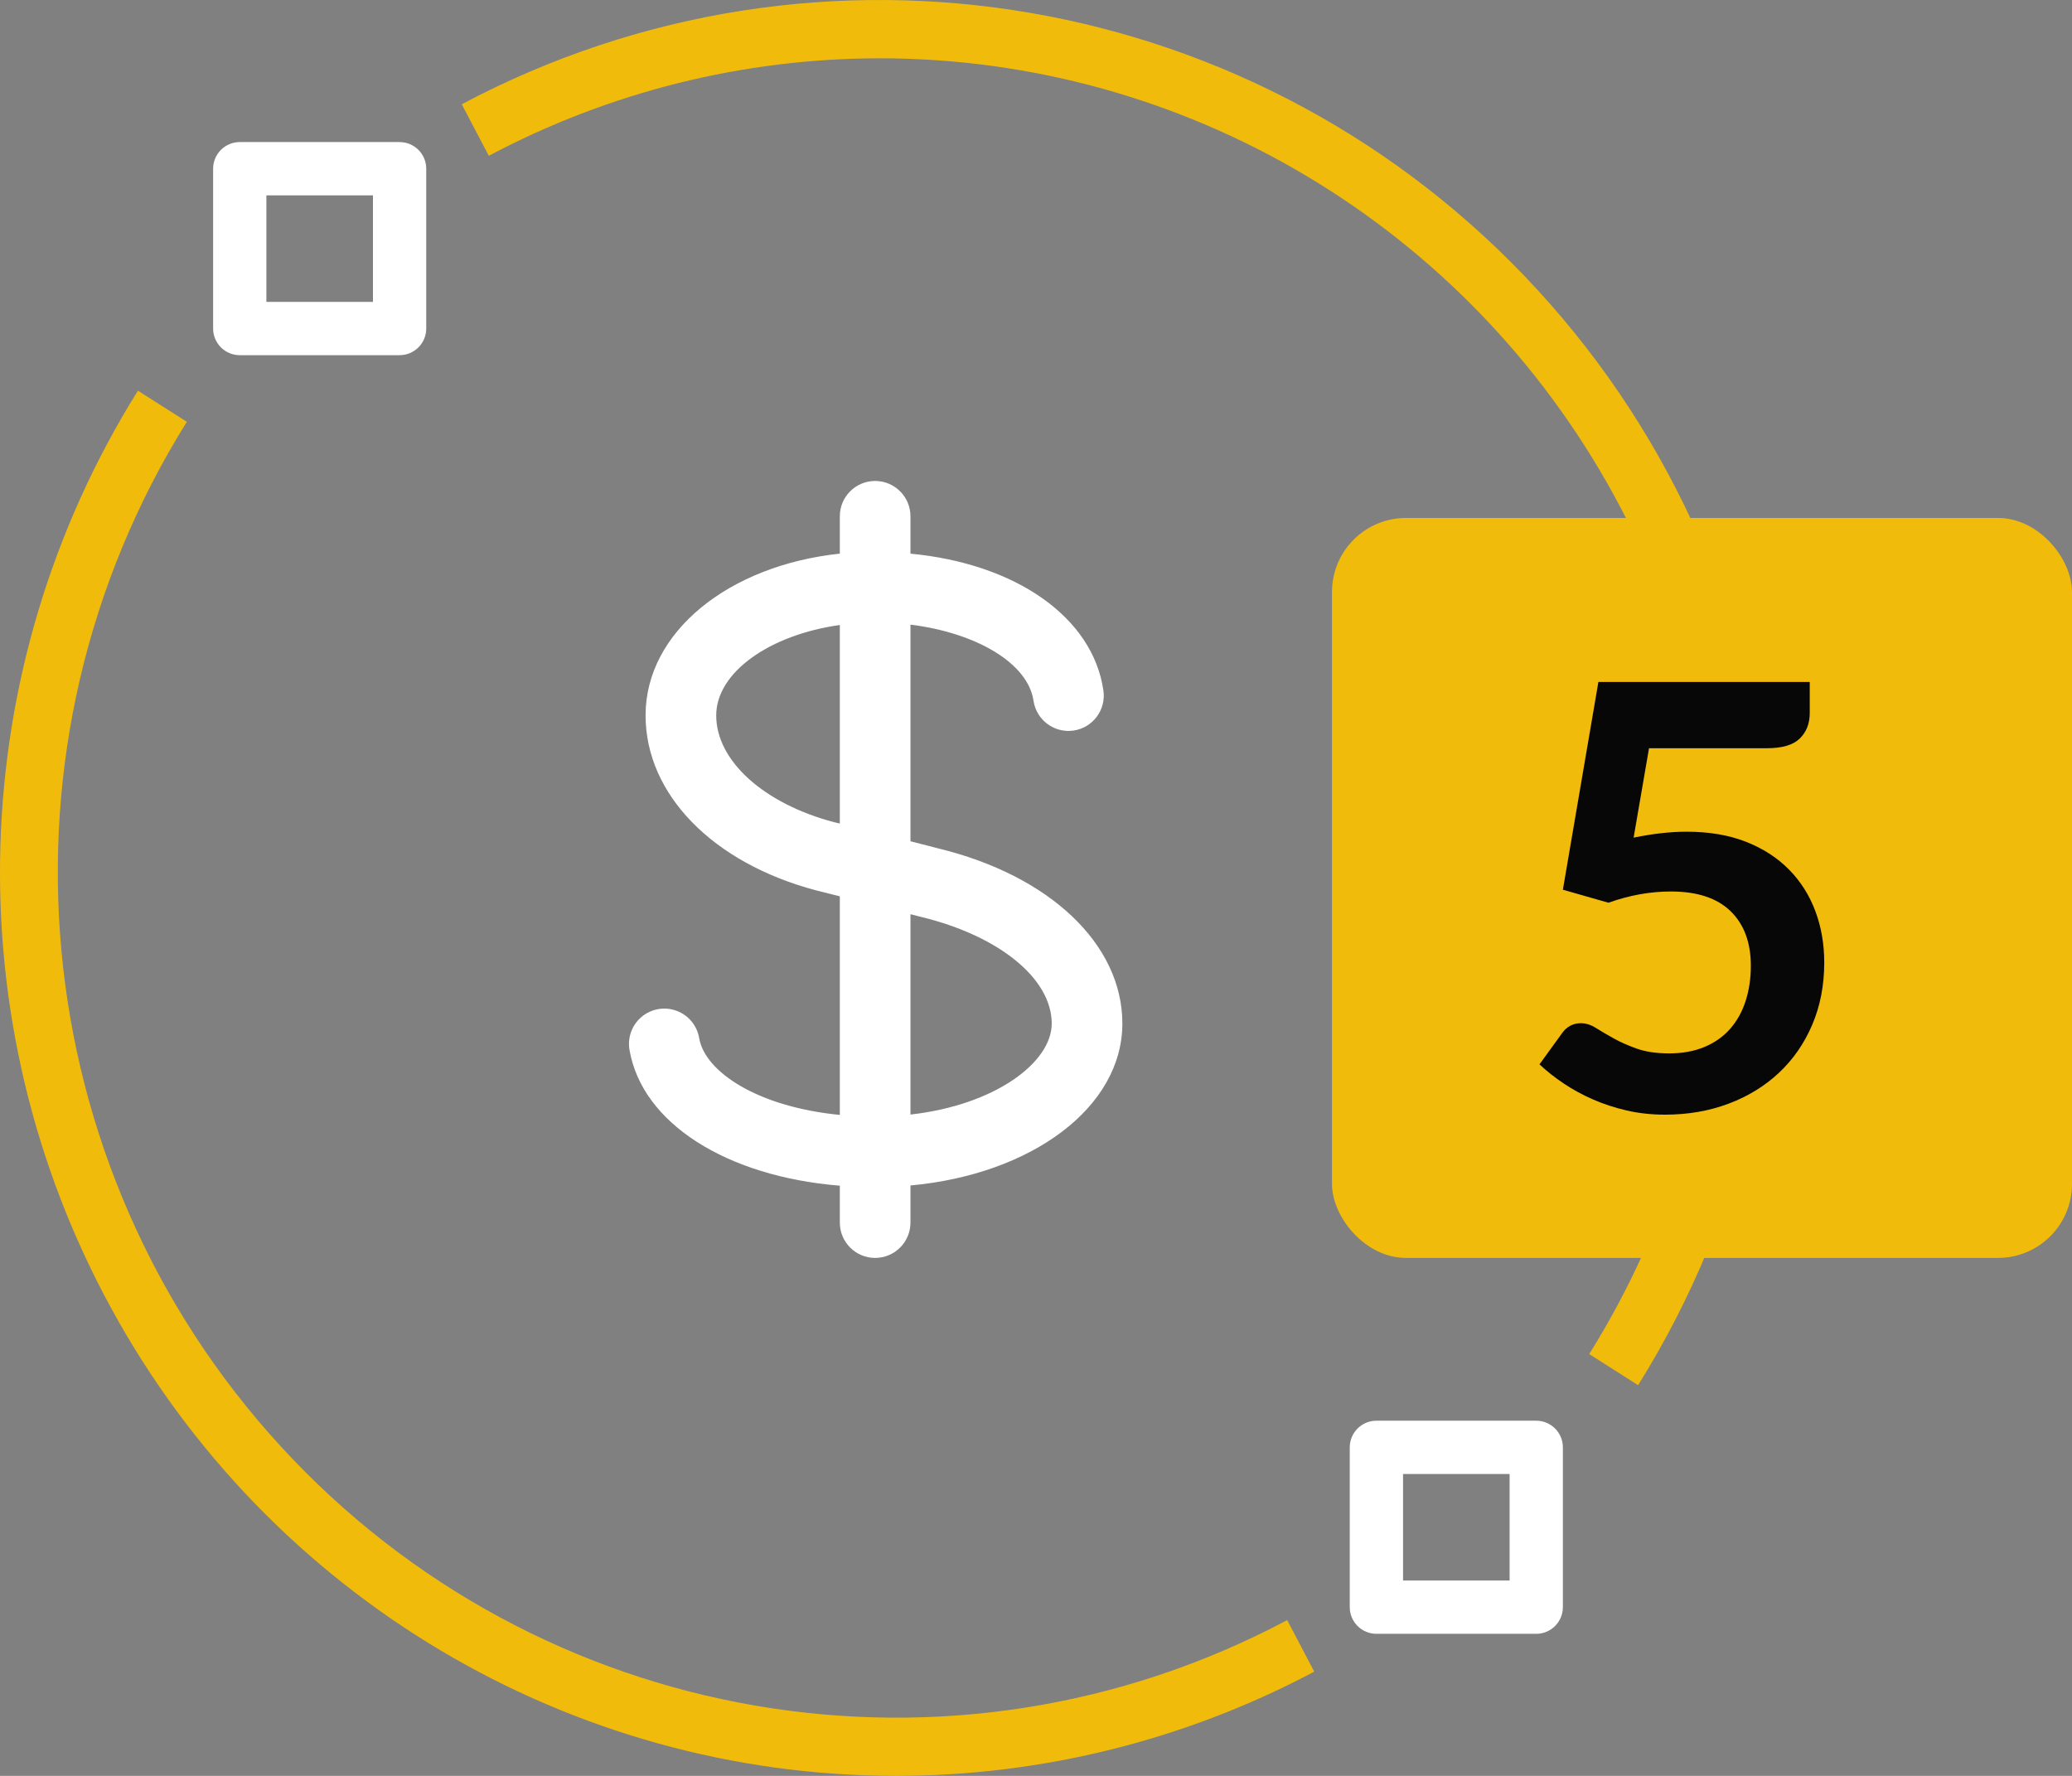 <svg xmlns="http://www.w3.org/2000/svg" xmlns:xlink="http://www.w3.org/1999/xlink" width="56" height="48" viewBox="0 0 56 48"><rect x="0" y="0" width="56" height="48" fill="#808080" stroke="none"/><defs><rect id="a" width="20" height="20" x="36" y="14" rx="2"/></defs><g fill="none" fill-rule="evenodd"><path fill="#F1BB0C" fill-rule="nonzero" d="M24.218 48C28.156 47.999 32.035 47.033 35.52 45.183L34.789 43.79C25.716 48.612 14.562 46.688 7.594 39.1.627 31.512-.417 20.151 5.05 11.401L3.728 10.56C-.973 18.084-1.247 27.59 3.014 35.376 7.275 43.163 15.397 47.998 24.218 48L24.218 48ZM23.783 1.576C32.034 1.578 39.632 6.101 43.619 13.384 47.605 20.668 47.35 29.56 42.952 36.599L44.273 37.44C50.116 28.087 49 15.943 41.551 7.832 34.103-.279 22.18-2.336 12.48 2.818L13.211 4.211C16.471 2.481 20.099 1.576 23.783 1.576Z"/><path fill="#FFF" fill-rule="nonzero" d="M37.2 44.16 41.52 44.16C41.711 44.16 41.894 44.084 42.029 43.949 42.164 43.814 42.24 43.631 42.24 43.44L42.24 39.12C42.24 38.929 42.164 38.746 42.029 38.611 41.894 38.476 41.711 38.4 41.52 38.4L37.2 38.4C37.009 38.4 36.826 38.476 36.691 38.611 36.556 38.746 36.48 38.929 36.48 39.12L36.48 43.44C36.48 43.631 36.556 43.814 36.691 43.949 36.826 44.084 37.009 44.16 37.2 44.16L37.2 44.16ZM37.92 39.84 40.8 39.84 40.8 42.72 37.92 42.72 37.92 39.84ZM6.48 9.6 10.8 9.6C10.991 9.6 11.174 9.524 11.309 9.389 11.444 9.254 11.52 9.071 11.52 8.88L11.52 4.56C11.52 4.369 11.444 4.186 11.309 4.051 11.174 3.916 10.991 3.84 10.8 3.84L6.48 3.84C6.289 3.84 6.106 3.916 5.971 4.051 5.836 4.186 5.76 4.369 5.76 4.56L5.76 8.88C5.76 9.071 5.836 9.254 5.971 9.389 6.106 9.524 6.289 9.6 6.48 9.6L6.48 9.6ZM7.2 5.28 10.08 5.28 10.08 8.16 7.2 8.16 7.2 5.28Z"/><path fill="#FFF" fill-rule="nonzero" d="M13.334,14.665 C13.334,12.522 11.377,10.663 8.349,9.929 L7.607,9.738 L7.607,3.883 C9.393,4.105 10.785,4.927 10.933,5.942 C11.011,6.462 11.495,6.822 12.015,6.746 C12.536,6.67 12.897,6.187 12.822,5.666 C12.536,3.673 10.436,2.23 7.607,1.965 L7.607,0.955 C7.607,0.427 7.179,0 6.652,0 C6.125,0 5.698,0.427 5.698,0.955 L5.698,1.964 C2.689,2.284 0.448,4.086 0.448,6.335 C0.448,8.469 2.261,10.325 5.058,11.066 L5.698,11.227 L5.698,17.135 C3.484,16.919 2.051,15.975 1.896,15.056 C1.839,14.72 1.607,14.439 1.287,14.321 C0.967,14.202 0.609,14.263 0.346,14.48 C0.083,14.698 -0.044,15.039 0.013,15.375 C0.352,17.361 2.634,18.799 5.698,19.048 L5.698,20.045 C5.698,20.573 6.125,21 6.652,21 C7.179,21 7.607,20.573 7.607,20.045 L7.607,19.042 C10.884,18.743 13.334,16.931 13.334,14.665 Z M5.546,9.224 C3.637,8.72 2.357,7.56 2.357,6.339 C2.357,5.166 3.812,4.156 5.698,3.893 L5.698,9.259 L5.546,9.224 Z M7.607,17.125 L7.607,11.71 L7.901,11.785 C10.008,12.296 11.425,13.453 11.425,14.665 C11.425,15.715 9.898,16.868 7.607,17.125 L7.607,17.125 Z" transform="translate(17 13)"/><mask id="b" fill="#fff"><use xlink:href="#a"/></mask><use xlink:href="#a" fill="#F1BB0C"/><g fill="#070708" fill-rule="nonzero" mask="url(#b)"><path d="M7.304,0.84 C7.304,1.123 7.215,1.352 7.036,1.528 C6.857,1.704 6.56,1.792 6.144,1.792 L2.96,1.792 L2.544,4.208 C3.067,4.101 3.544,4.048 3.976,4.048 C4.584,4.048 5.119,4.139 5.58,4.32 C6.041,4.501 6.429,4.752 6.744,5.072 C7.059,5.392 7.296,5.767 7.456,6.196 C7.616,6.625 7.696,7.088 7.696,7.584 C7.696,8.197 7.588,8.757 7.372,9.264 C7.156,9.771 6.856,10.204 6.472,10.564 C6.088,10.924 5.633,11.203 5.108,11.4 C4.583,11.597 4.011,11.696 3.392,11.696 C3.029,11.696 2.685,11.659 2.36,11.584 C2.035,11.509 1.729,11.409 1.444,11.284 C1.159,11.159 0.895,11.015 0.652,10.852 C0.409,10.689 0.192,10.517 0,10.336 L0.608,9.496 C0.736,9.315 0.907,9.224 1.12,9.224 C1.253,9.224 1.388,9.267 1.524,9.352 C1.66,9.437 1.819,9.531 2,9.632 C2.181,9.733 2.392,9.827 2.632,9.912 C2.872,9.997 3.163,10.04 3.504,10.04 C3.867,10.04 4.187,9.981 4.464,9.864 C4.741,9.747 4.972,9.583 5.156,9.372 C5.34,9.161 5.479,8.911 5.572,8.62 C5.665,8.329 5.712,8.013 5.712,7.672 C5.712,7.043 5.529,6.551 5.164,6.196 C4.799,5.841 4.261,5.664 3.552,5.664 C2.992,5.664 2.429,5.765 1.864,5.968 L0.632,5.616 L1.592,0 L7.304,0 L7.304,0.84 Z" transform="translate(41.608 18.432)"/></g></g></svg>